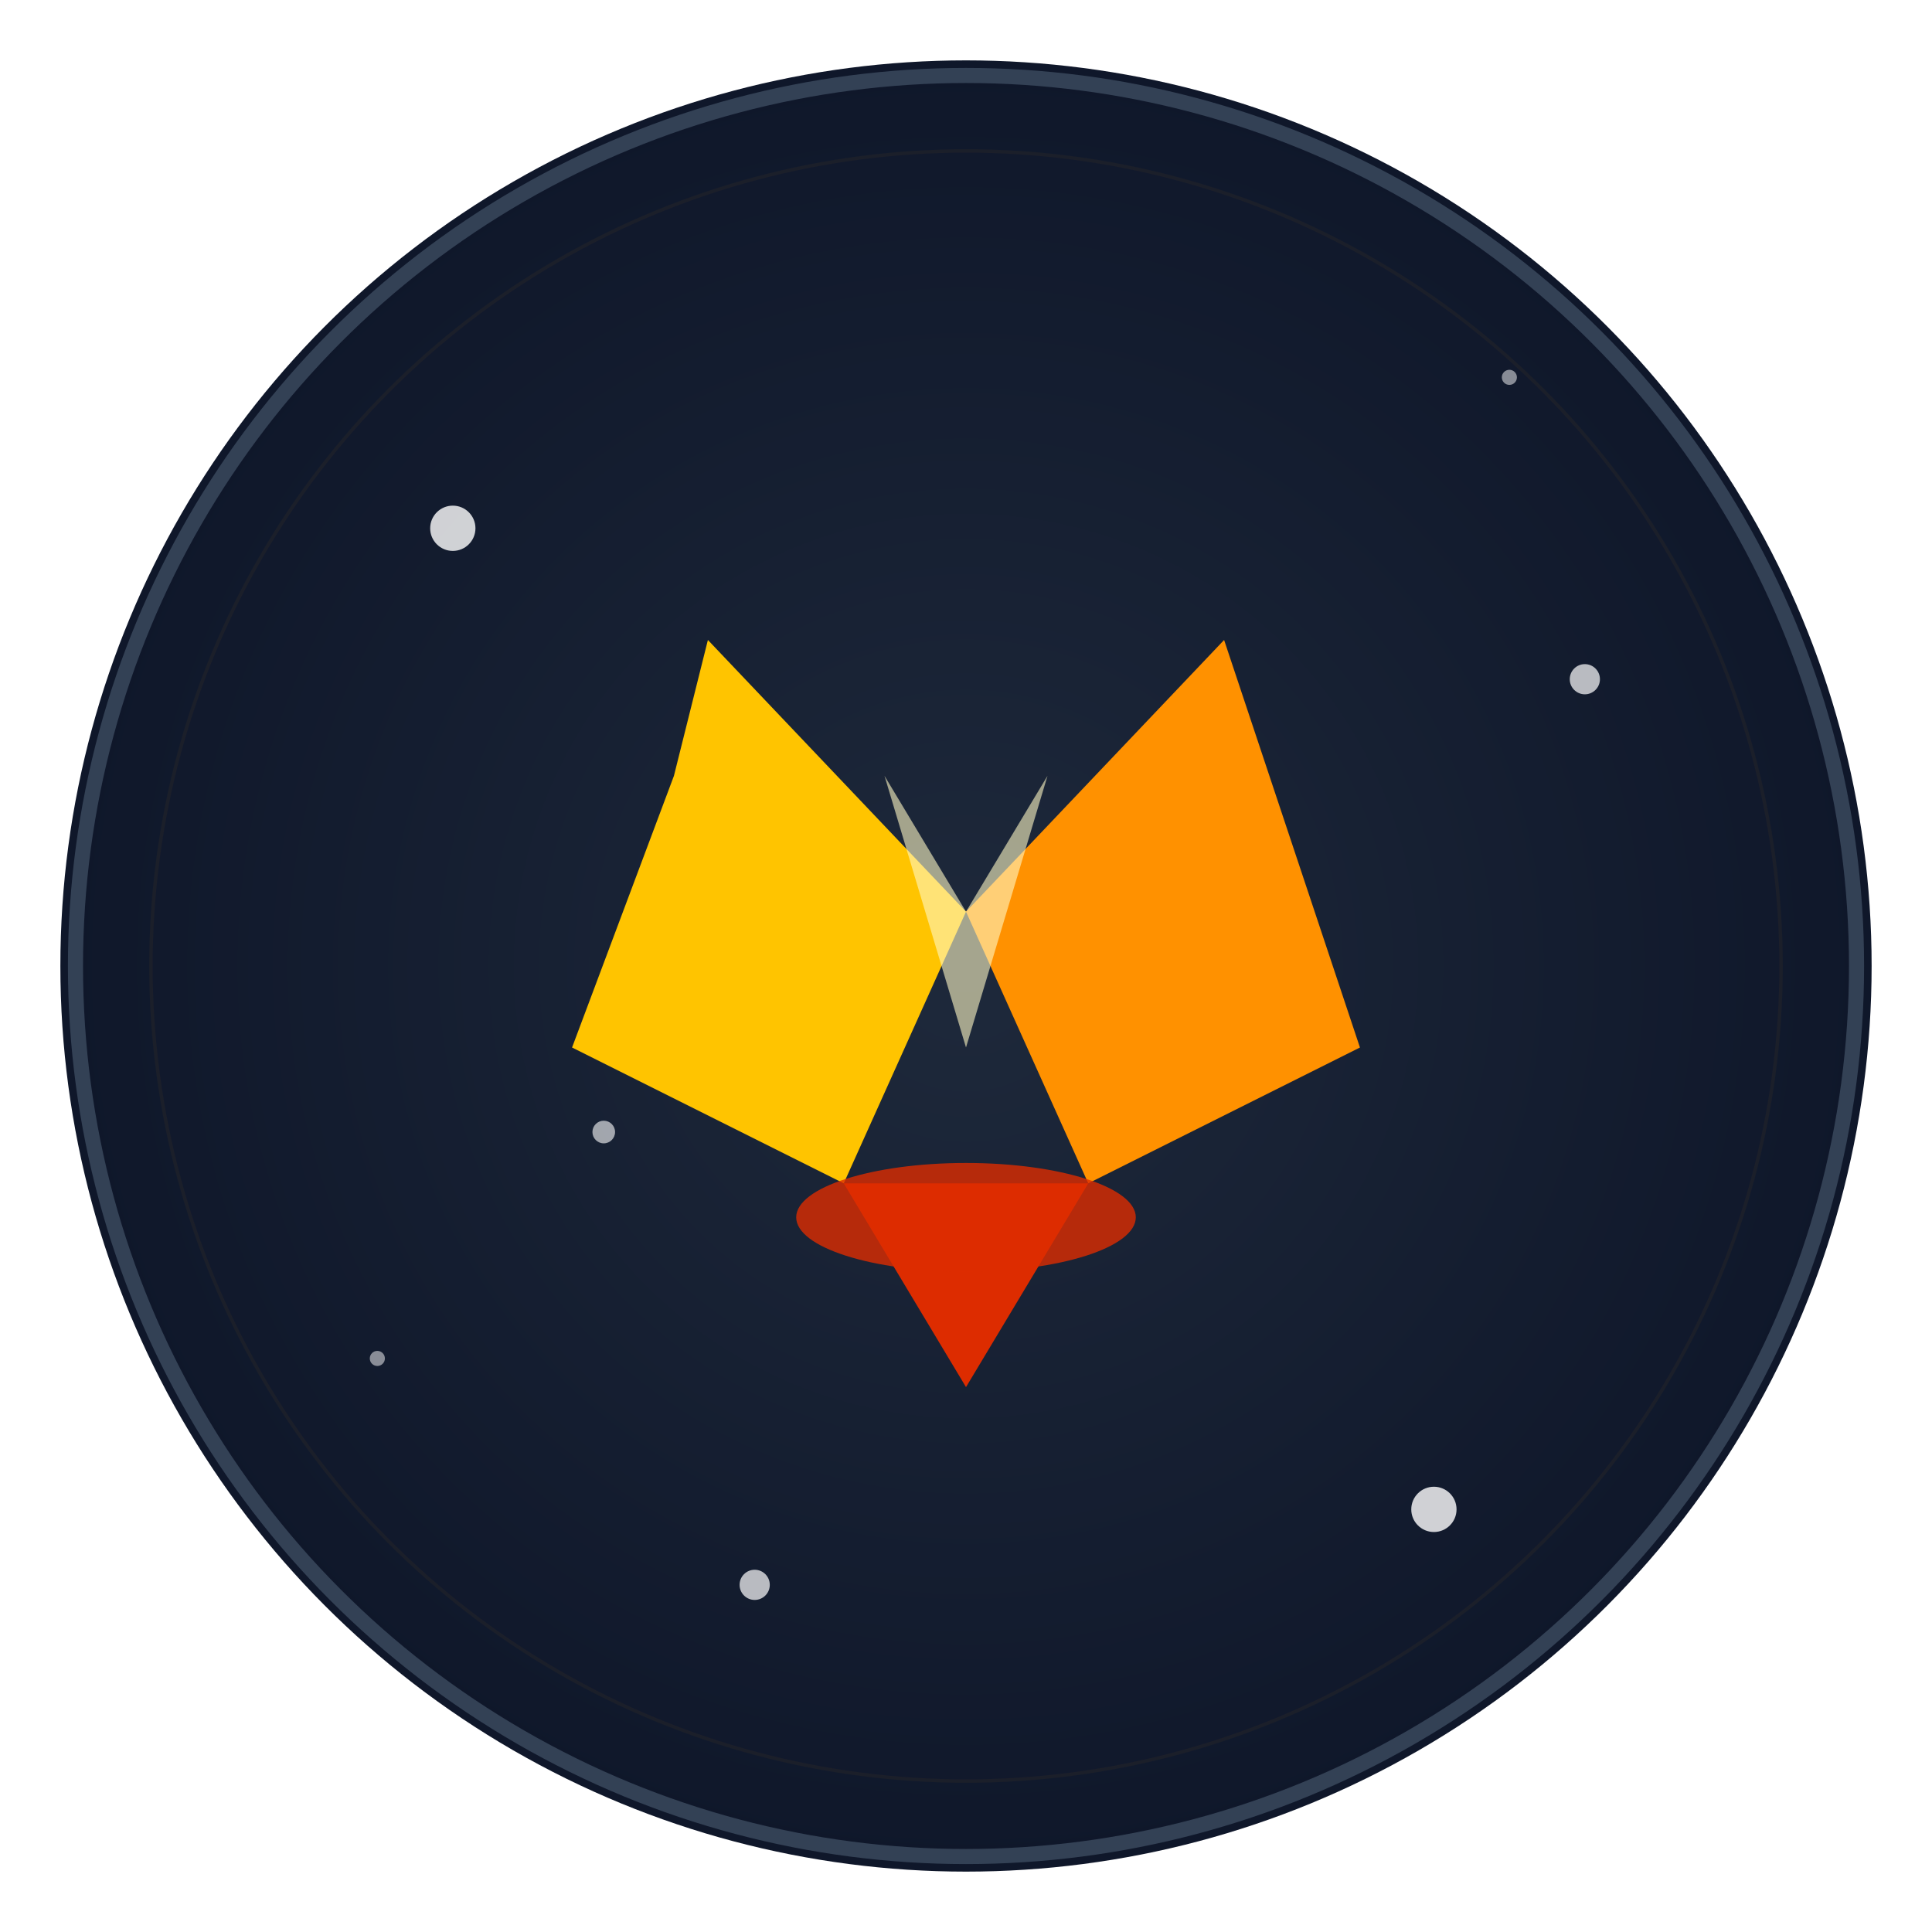 <svg width="256" height="256" viewBox="0 0 256 256" fill="none" xmlns="http://www.w3.org/2000/svg">
    <defs>
        <radialGradient id="grad1" cx="50%" cy="50%" r="50%" fx="50%" fy="50%">
            <stop offset="0%" style="stop-color:#1e293b;stop-opacity:1" />
            <stop offset="100%" style="stop-color:#0f172a;stop-opacity:1" />
        </radialGradient>
        <filter id="glow">
            <feGaussianBlur stdDeviation="3.5" result="coloredBlur"/>
            <feMerge>
                <feMergeNode in="coloredBlur"/>
                <feMergeNode in="SourceGraphic"/>
            </feMerge>
        </filter>
    </defs>
    <circle cx="128" cy="128" r="120" fill="url(#grad1)" filter="url(#glow)"/>
    <circle cx="128" cy="128" r="118" fill="transparent" stroke="#334155" stroke-width="2"/>
    <!-- Stars -->
    <circle cx="60" cy="70" r="3" fill="white" opacity="0.8"/>
    <circle cx="190" cy="200" r="3" fill="white" opacity="0.8"/>
    <circle cx="100" cy="210" r="2" fill="white" opacity="0.7"/>
    <circle cx="210" cy="90" r="2" fill="white" opacity="0.7"/>
    <circle cx="80" cy="150" r="1.5" fill="white" opacity="0.6"/>
    <circle cx="170" cy="120" r="1.5" fill="white" opacity="0.6"/>
    <circle cx="50" cy="180" r="1" fill="white" opacity="0.5"/>
    <circle cx="200" cy="50" r="1" fill="white" opacity="0.5"/>
    <g style="filter: drop-shadow(0 0 8px rgba(255, 255, 255, 0.3));">
        <g transform="translate(128, 128) scale(0.9) translate(-128, -128)">
  <!-- Authentic Firebase flame logo structure -->
  <!-- Left flame section (yellow/orange) -->
  <path d="M90 80 L128 120 L110 160 L70 140 L85 100 Z" fill="#FFC400"/>
  
  <!-- Right flame section (orange) -->
  <path d="M128 120 L166 80 L186 140 L146 160 L128 120 Z" fill="#FF9100"/>
  
  <!-- Bottom flame section (red) -->
  <path d="M110 160 L146 160 L128 190 L110 160 Z" fill="#DD2C00"/>
  
  <!-- Central flame highlight -->
  <path d="M128 120 L140 100 L128 140 L116 100 Z" fill="#FFF9C4" opacity="0.6"/>
  
  <!-- Flame base -->
  <ellipse cx="128" cy="165" rx="25" ry="8" fill="#DD2C00" opacity="0.8"/>
  
  <!-- Extremely subtle glow effect (5% drift) -->
  <circle cx="128" cy="128" r="120" fill="none" stroke="#FF9100" stroke-width="0.5" opacity="0.05" />
</g>
    </g>
</svg>
